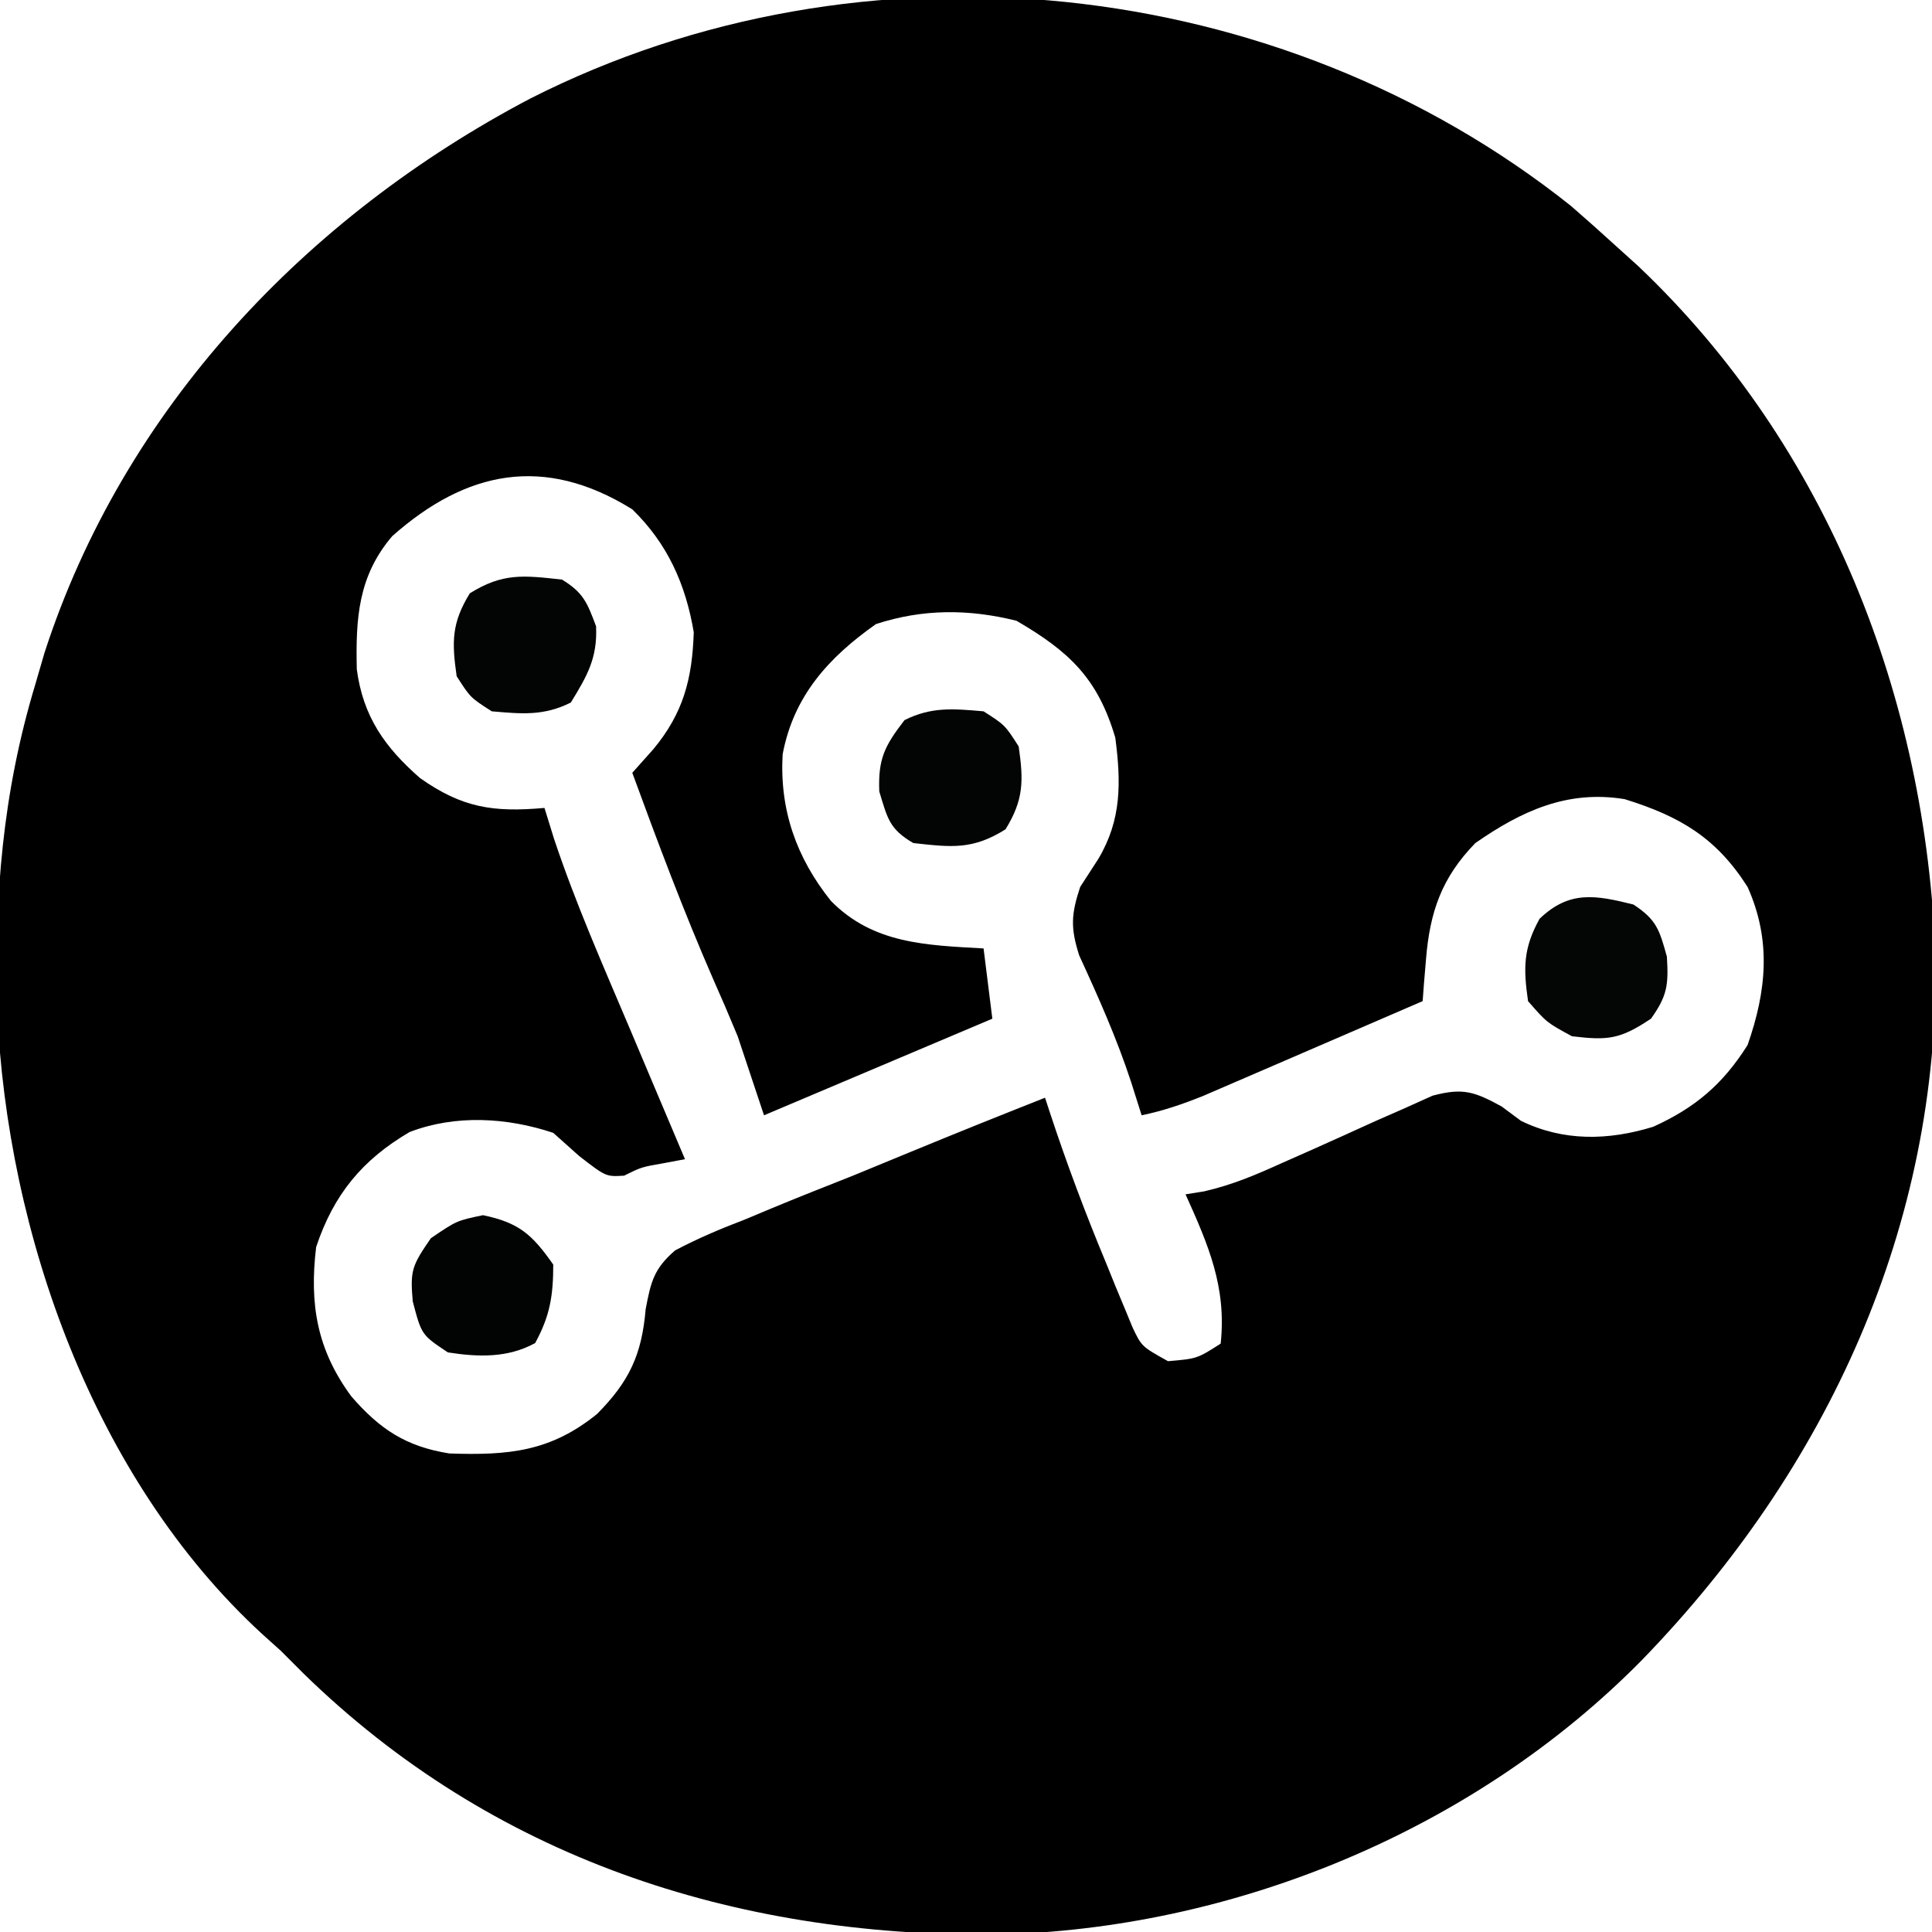<?xml version="1.0" encoding="UTF-8"?>
<svg version="1.1" xmlns="http://www.w3.org/2000/svg" width="220" height="220">
<path d="M0 0 C1.728 1.498 3.437 3.019 5.125 4.562 C5.964 5.32 6.803 6.078 7.668 6.859 C29.313 27.397 40.472 56.103 41.53 85.646 C41.957 116.19 29.191 143.844 8.125 165.562 C-10.961 184.978 -38.45 196.322 -65.652 196.855 C-95.345 197.059 -122.816 188.123 -144.344 167.098 C-145.179 166.261 -146.014 165.424 -146.875 164.562 C-147.587 163.922 -148.298 163.281 -149.031 162.621 C-168.194 145.017 -178.08 117.048 -179.195 91.559 C-179.534 78.708 -178.588 66.878 -174.875 54.562 C-174.349 52.755 -174.349 52.755 -173.812 50.91 C-164.799 23.086 -144.004 1.19 -118.466 -12.23 C-80.651 -31.402 -33.178 -26.411 0 0 Z M-134.211 37.613 C-138.1 42.169 -138.378 47.003 -138.246 52.777 C-137.53 58.149 -135.068 61.646 -131.043 65.164 C-126.235 68.559 -122.683 69.081 -116.875 68.562 C-116.339 70.293 -116.339 70.293 -115.793 72.059 C-113.343 79.409 -110.21 86.497 -107.188 93.625 C-106.575 95.077 -105.962 96.53 -105.35 97.982 C-103.862 101.511 -102.369 105.037 -100.875 108.562 C-101.66 108.709 -102.445 108.856 -103.254 109.008 C-105.815 109.452 -105.815 109.452 -107.812 110.438 C-109.875 110.562 -109.875 110.562 -112.938 108.188 C-113.907 107.321 -114.876 106.455 -115.875 105.562 C-121.132 103.81 -126.998 103.457 -132.234 105.469 C-137.621 108.628 -140.88 112.578 -142.875 118.562 C-143.656 125.058 -142.786 130.247 -138.875 135.562 C-135.619 139.315 -132.661 141.276 -127.711 142.07 C-120.949 142.303 -116.169 141.864 -110.875 137.562 C-107.21 133.858 -105.796 130.823 -105.352 125.641 C-104.763 122.53 -104.42 121.031 -101.997 118.946 C-99.4 117.573 -96.799 116.479 -94.055 115.43 C-93.081 115.022 -92.107 114.615 -91.104 114.195 C-88 112.905 -84.877 111.671 -81.75 110.438 C-79.638 109.571 -77.527 108.702 -75.418 107.828 C-70.253 105.698 -65.072 103.614 -59.875 101.562 C-59.681 102.155 -59.487 102.747 -59.287 103.357 C-57.366 109.176 -55.235 114.844 -52.875 120.5 C-52.532 121.349 -52.189 122.198 -51.836 123.072 C-51.329 124.288 -51.329 124.288 -50.812 125.527 C-50.362 126.62 -50.362 126.62 -49.902 127.734 C-48.871 129.892 -48.871 129.892 -45.875 131.562 C-42.564 131.28 -42.564 131.28 -39.875 129.562 C-39.192 123.139 -41.258 118.369 -43.875 112.562 C-42.823 112.395 -42.823 112.395 -41.75 112.223 C-38.557 111.489 -35.858 110.343 -32.875 108.988 C-31.741 108.486 -30.606 107.984 -29.438 107.467 C-27.058 106.404 -24.683 105.331 -22.312 104.248 C-21.178 103.75 -20.044 103.252 -18.875 102.738 C-17.328 102.041 -17.328 102.041 -15.75 101.329 C-12.286 100.406 -10.973 100.867 -7.875 102.562 C-7.153 103.099 -6.431 103.635 -5.688 104.188 C-0.853 106.551 4.253 106.445 9.375 104.871 C14.133 102.717 17.309 100.036 20.125 95.562 C22.293 89.38 22.842 83.624 20.125 77.562 C16.572 71.963 12.428 69.518 6.125 67.562 C-0.378 66.498 -5.594 68.89 -10.875 72.562 C-14.708 76.5 -16.062 80.409 -16.496 85.832 C-16.609 87.166 -16.609 87.166 -16.724 88.527 C-16.774 89.198 -16.824 89.87 -16.875 90.562 C-20.788 92.257 -24.702 93.948 -28.618 95.635 C-29.949 96.209 -31.28 96.784 -32.61 97.36 C-34.525 98.19 -36.442 99.015 -38.359 99.84 C-39.511 100.337 -40.664 100.835 -41.851 101.347 C-44.213 102.297 -46.392 103.048 -48.875 103.562 C-49.267 102.325 -49.659 101.088 -50.062 99.812 C-51.693 94.833 -53.795 90.116 -55.984 85.359 C-56.99 82.203 -56.901 80.681 -55.875 77.562 C-55.194 76.511 -54.514 75.459 -53.812 74.375 C-51.143 69.904 -51.214 65.631 -51.875 60.562 C-53.876 53.782 -57.131 50.746 -63.125 47.25 C-68.554 45.893 -73.801 45.884 -79.125 47.625 C-84.528 51.431 -88.508 55.819 -89.754 62.457 C-90.117 68.764 -88.197 74.217 -84.277 79.125 C-79.463 84.06 -73.373 84.19 -66.875 84.562 C-66.38 88.522 -66.38 88.522 -65.875 92.562 C-74.455 96.192 -83.035 99.823 -91.875 103.562 C-92.865 100.593 -93.855 97.623 -94.875 94.562 C-95.783 92.363 -96.719 90.174 -97.688 88 C-101.048 80.294 -103.985 72.454 -106.875 64.562 C-105.684 63.226 -105.684 63.226 -104.469 61.863 C-101.06 57.757 -100.051 53.881 -99.875 48.562 C-100.792 43.097 -102.868 38.455 -106.875 34.562 C-116.927 28.308 -125.811 30.167 -134.211 37.613 Z " fill="#000000" transform="translate(178.875,23.438)"/>
<path d="M0 0 C2.632 1.724 2.964 2.871 3.812 5.938 C4.01 9.157 3.85 10.41 2 13 C-1.513 15.342 -2.865 15.496 -7 15 C-9.875 13.438 -9.875 13.438 -12 11 C-12.541 7.216 -12.548 4.991 -10.688 1.625 C-7.294 -1.642 -4.289 -1.072 0 0 Z " fill="#040605" transform="translate(186,103)"/>
<path d="M0 0 C2.459 1.507 2.861 2.633 3.875 5.312 C4.043 8.928 2.87 10.953 1 14 C-2.092 15.546 -4.594 15.294 -8 15 C-10.438 13.438 -10.438 13.438 -12 11 C-12.558 7.094 -12.584 4.949 -10.5 1.562 C-6.751 -0.781 -4.39 -0.488 0 0 Z " fill="#030404" transform="translate(64,66)"/>
<path d="M0 0 C4.113 0.857 5.597 2.202 8 5.625 C8 9.145 7.631 11.474 5.938 14.562 C2.817 16.274 -0.524 16.165 -4 15.625 C-7 13.625 -7 13.625 -8 9.812 C-8.315 6.28 -8.078 5.739 -5.938 2.625 C-3 0.625 -3 0.625 0 0 Z " fill="#020303" transform="translate(55,138.375)"/>
<path d="M0 0 C2.438 1.562 2.438 1.562 4 4 C4.558 7.906 4.584 10.051 2.5 13.438 C-1.249 15.781 -3.61 15.488 -8 15 C-10.739 13.41 -10.95 12.165 -11.875 9.125 C-12.024 5.399 -11.251 3.918 -9 1 C-5.908 -0.546 -3.406 -0.294 0 0 Z " fill="#030404" transform="translate(112,81)"/>
</svg>
